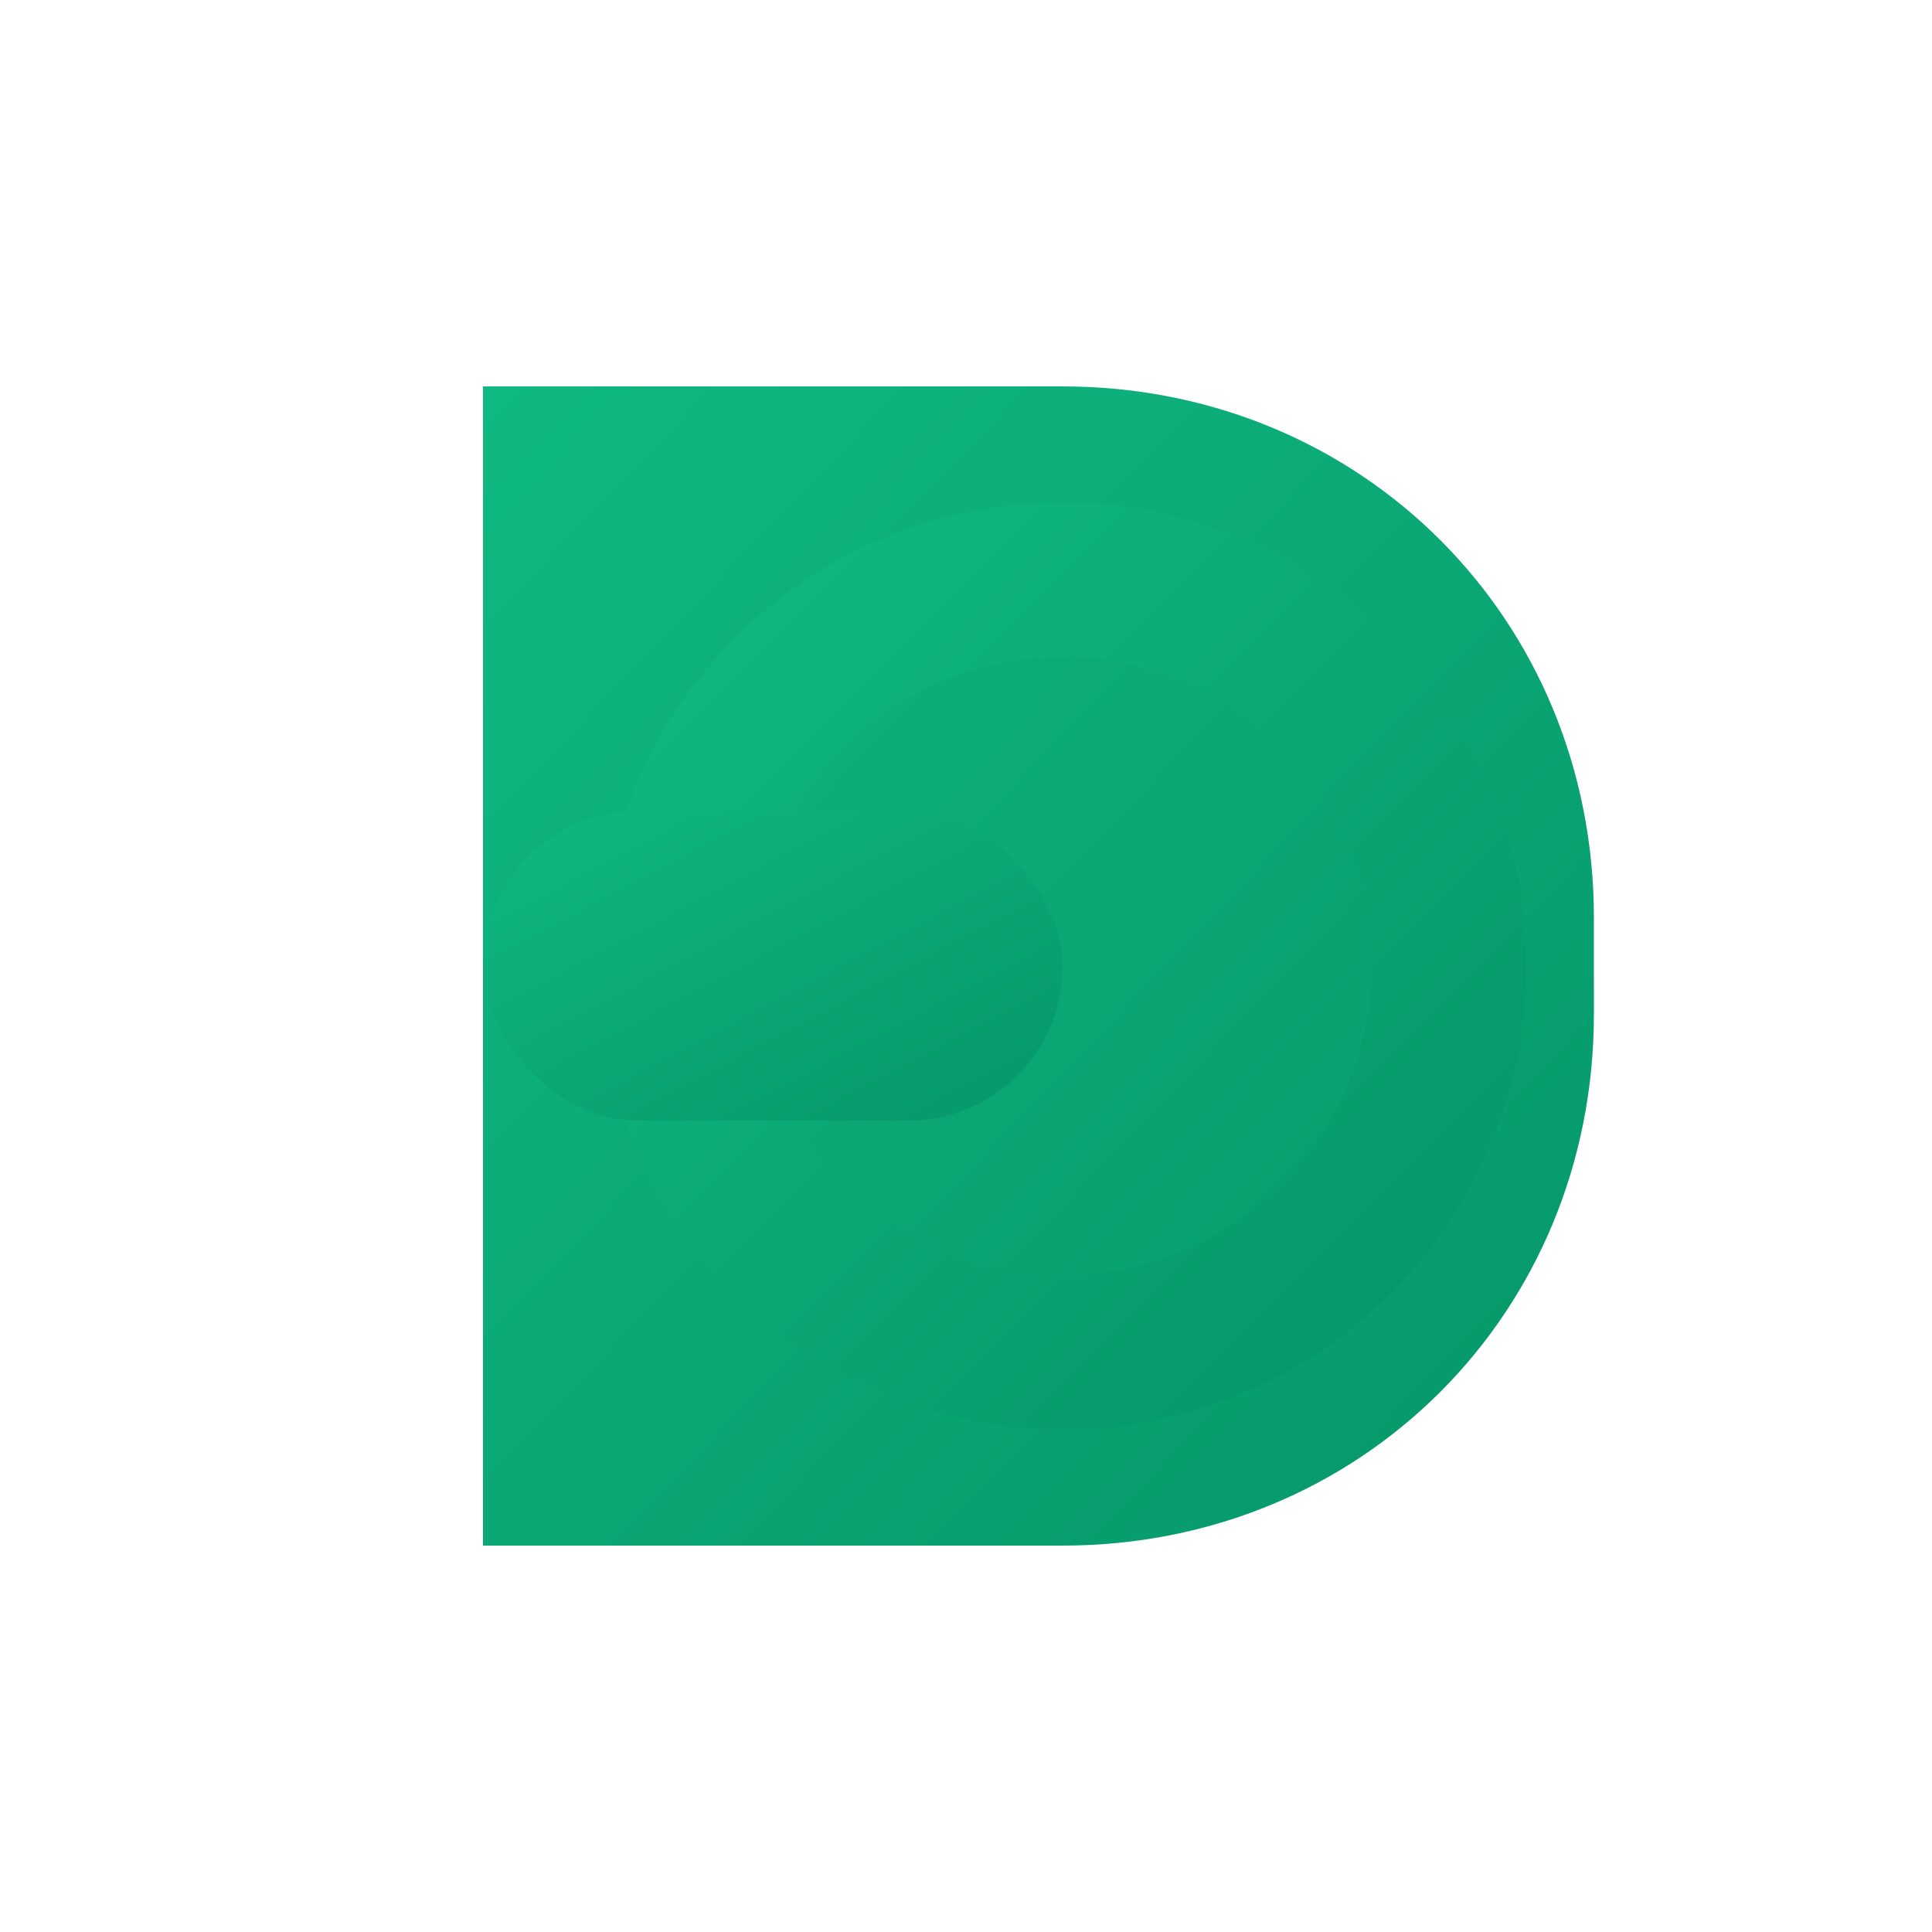 <svg width="100" height="100" viewBox="0 0 100 100" xmlns="http://www.w3.org/2000/svg">
  <defs>
    <linearGradient id="roundedGradient" x1="0%" y1="0%" x2="100%" y2="100%">
      <stop offset="0%" style="stop-color:#10b981;stop-opacity:1" />
      <stop offset="100%" style="stop-color:#059669;stop-opacity:1" />
    </linearGradient>
  </defs>
  <path d="M25 20 L25 80 L55 80 C70.46 80 82.5 67.96 82.5 52.5 L82.5 47.5 C82.5 32.04 70.46 20 55 20 L25 20 Z" fill="url(#roundedGradient)" stroke="none" rx="10" ry="10"/>
  <circle cx="55" cy="50" r="20" fill="none" stroke="url(#roundedGradient)" stroke-width="8"/>
  <rect x="25" y="42" width="30" height="16" fill="url(#roundedGradient)" rx="8" ry="8"/>
</svg>